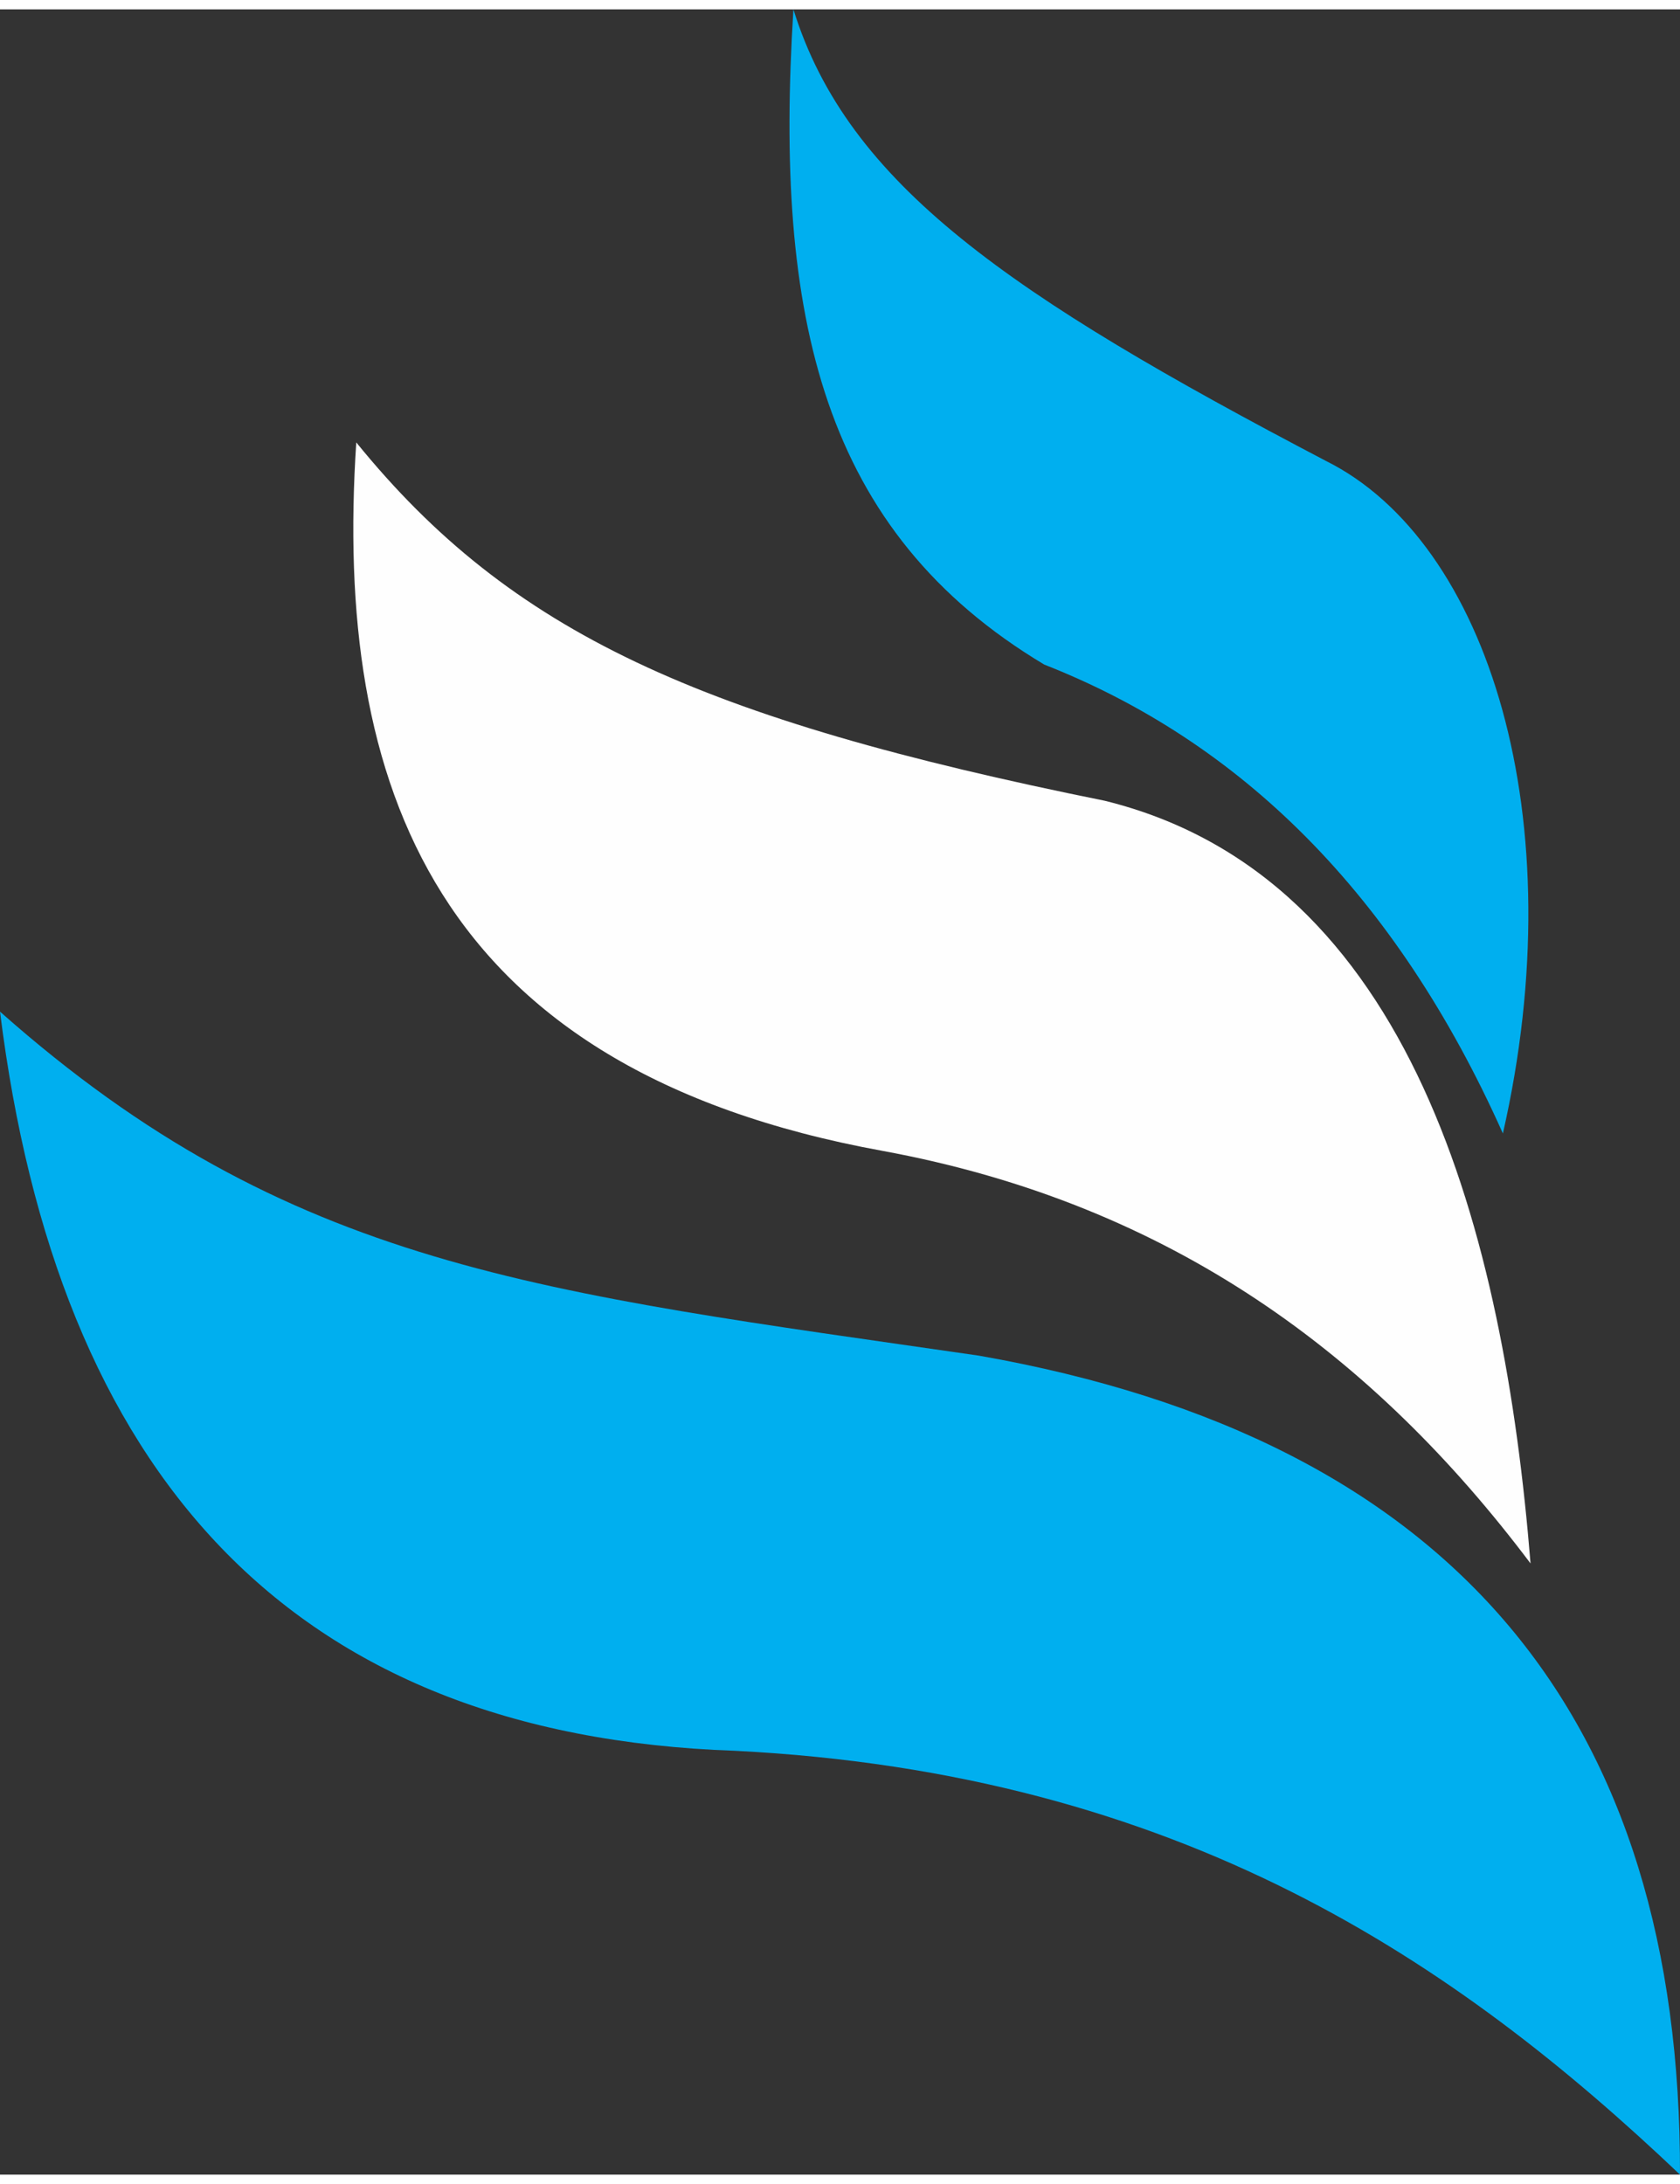 <?xml version="1.0" encoding="UTF-8"?>
<!DOCTYPE svg PUBLIC "-//W3C//DTD SVG 1.1//EN" "http://www.w3.org/Graphics/SVG/1.1/DTD/svg11.dtd">
<!-- Creator: CorelDRAW 2018 (64 Bit Versão de avaliação) -->
<svg xmlns="http://www.w3.org/2000/svg" xml:space="preserve" width="40px" height="52px" version="1.1" style="shape-rendering:geometricPrecision; text-rendering:geometricPrecision; image-rendering:optimizeQuality; fill-rule:evenodd; clip-rule:evenodd"
viewBox="0 0 16.41 21.15"
 xmlns:xlink="http://www.w3.org/1999/xlink">
 <rect x="0" y="0" width="16.41" height="21.15" fill="#333333" stroke="none"/>
 <defs>
  <style type="text/css">
   <![CDATA[
    .fil1 {fill:#FEFEFE}
    .fil0 {fill:#00AFEF}
   ]]>
  </style>
 </defs>
 <g id="Camada_x0020_1">
  <g id="_2243523663328">
   <path class="fil0" d="M10.2 6.4c-2.17,-1.3 -2.64,-3.39 -2.45,-6.4 0.53,1.71 2.11,2.79 5.2,4.41 1.59,0.79 2.43,3.5 1.73,6.57 -1.05,-2.35 -2.57,-3.83 -4.48,-4.58z"/>
   <path class="fil1" d="M8.62 11.15c-4.39,-0.8 -5.36,-3.58 -5.14,-6.92 1.51,1.86 3.35,2.7 7.31,3.5 3.01,0.74 3.9,4.24 4.16,7.45 -1.52,-2.02 -3.5,-3.51 -6.33,-4.03z"/>
   <path class="fil0" d="M7.18 17.01c4.35,0.22 7.04,2.06 9.23,4.14 0.01,-4.44 -2.18,-7.18 -6.85,-8 -4.28,-0.62 -6.73,-0.85 -9.56,-3.36 0.56,4.49 2.81,7.07 7.18,7.22z"/>
  </g>
 </g>
</svg>
